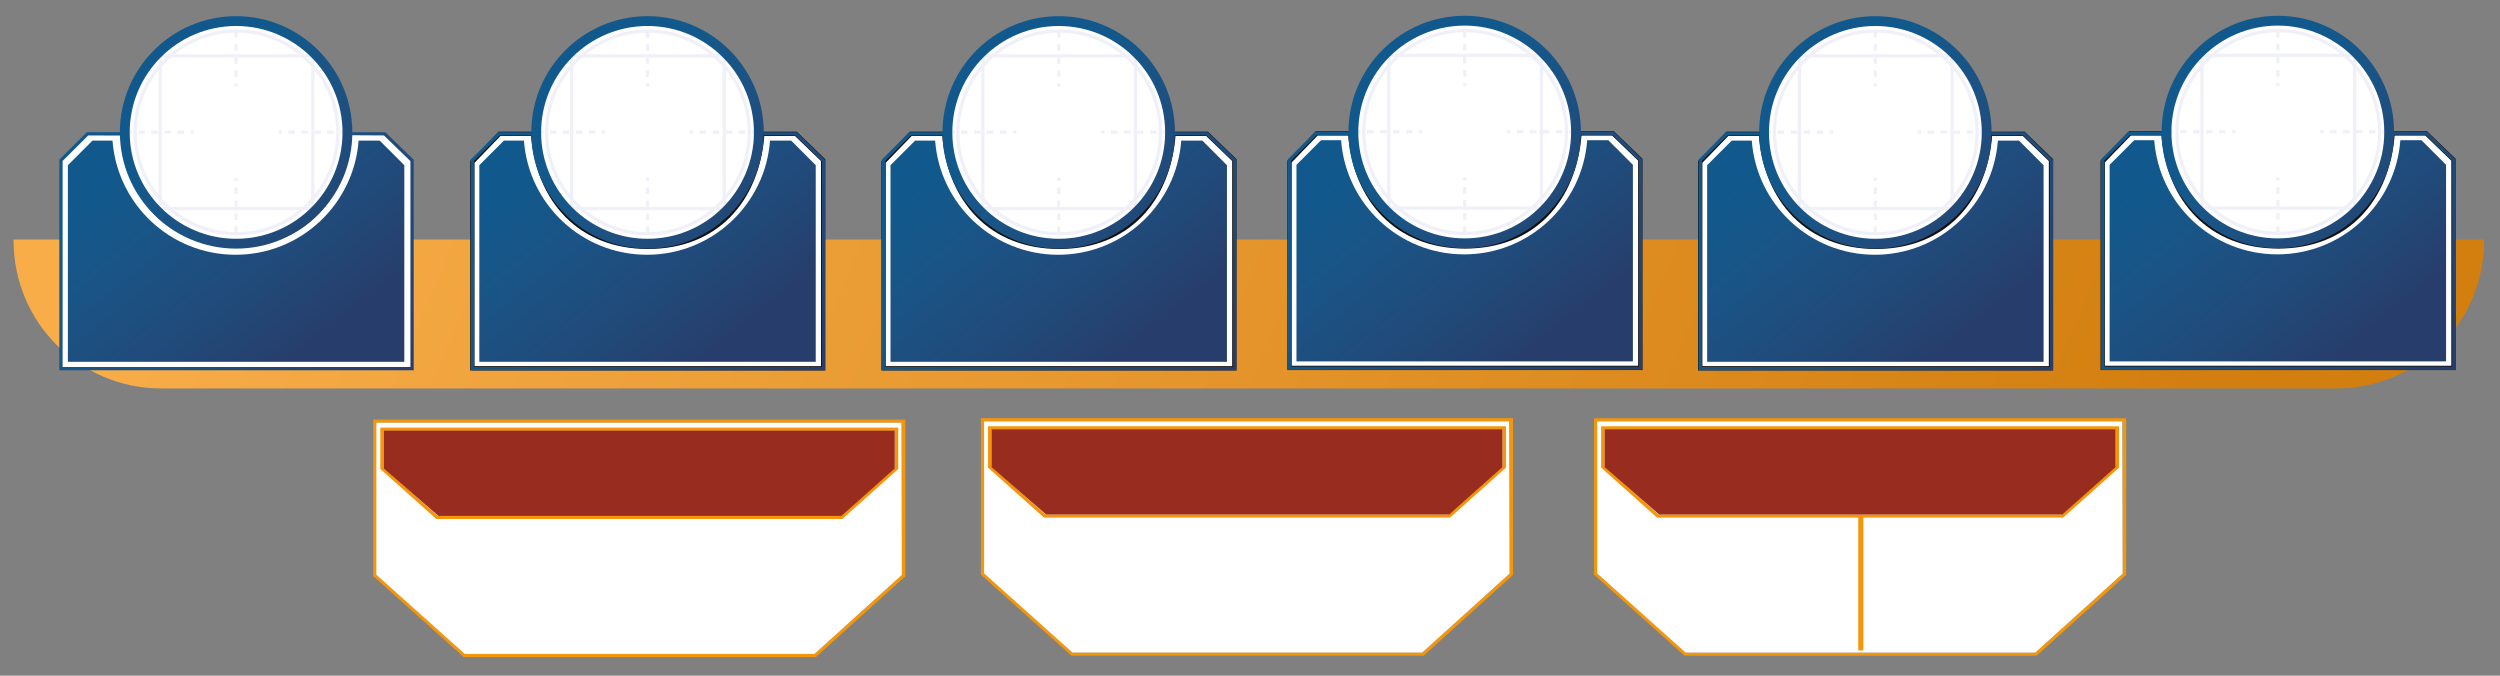 <?xml version="1.0" encoding="UTF-8" standalone="no"?>
<!-- Created with Inkscape (http://www.inkscape.org/) -->

<svg
   xmlns:dc="http://purl.org/dc/elements/1.1/"
   xmlns:cc="http://creativecommons.org/ns#"
   xmlns:rdf="http://www.w3.org/1999/02/22-rdf-syntax-ns#"
   xmlns:svg="http://www.w3.org/2000/svg"
   xmlns="http://www.w3.org/2000/svg"
   xmlns:sodipodi="http://sodipodi.sourceforge.net/DTD/sodipodi-0.dtd"
   xmlns:inkscape="http://www.inkscape.org/namespaces/inkscape"
   version="1.1"
   id="svg2"
   xml:space="preserve"
   width="768.703"
   height="207.752"
   viewBox="0 0 768.703 207.752"
   sodipodi:docname="MinionRivalBlock.svg"
   inkscape:version="0.92.4 (5da689c313, 2019-01-14)"><rect x="0" y="0" width="768.703" height="207.752" fill="#808080" stroke="none"/><defs
     id="defs6"><clipPath
       clipPathUnits="userSpaceOnUse"
       id="clipPath18"><path
         d="m 3.14,100.601 v -0.295 c 0,-18.807 15.247,-34.054 34.055,-34.054 v 0 h 501.743 c 18.808,0 34.055,15.247 34.055,34.054 v 0 0.295 z"
         id="path16"
         inkscape:connector-curvature="0" /></clipPath><linearGradient
       x1="0"
       y1="0"
       x2="1"
       y2="0"
       gradientUnits="userSpaceOnUse"
       gradientTransform="matrix(414.507,-177.891,177.891,414.507,66.547,184.295)"
       spreadMethod="pad"
       id="linearGradient28"><stop
         style="stop-opacity:1;stop-color:#f8ad49"
         offset="0"
         id="stop24" /><stop
         style="stop-opacity:1;stop-color:#d37f10"
         offset="1"
         id="stop26" /></linearGradient><clipPath
       clipPathUnits="userSpaceOnUse"
       id="clipPath38"><path
         d="M 0,155.814 H 576.527 V 0 H 0 Z"
         id="path36"
         inkscape:connector-curvature="0" /></clipPath><clipPath
       clipPathUnits="userSpaceOnUse"
       id="clipPath58"><path
         d="m 553.687,123.507 c -1.096,-14.724 -13.38,-26.33 -28.386,-26.33 v 0 c -15.004,0 -27.288,11.606 -28.382,26.33 v 0 h -4.624 l -5.67,-5.67 V 72.485 h 77.605 v 45.352 l -5.669,5.67 z"
         id="path56"
         inkscape:connector-curvature="0" /></clipPath><linearGradient
       x1="0"
       y1="0"
       x2="1"
       y2="0"
       gradientUnits="userSpaceOnUse"
       gradientTransform="matrix(37.061,-47.035,47.035,37.061,504.508,121.71)"
       spreadMethod="pad"
       id="linearGradient74"><stop
         style="stop-opacity:1;stop-color:#11598c"
         offset="0"
         id="stop64" /><stop
         style="stop-opacity:1;stop-color:#1a5486"
         offset="0.295"
         id="stop66" /><stop
         style="stop-opacity:1;stop-color:#214978"
         offset="0.696"
         id="stop68" /><stop
         style="stop-opacity:1;stop-color:#273e6c"
         offset="0.979"
         id="stop70" /><stop
         style="stop-opacity:1;stop-color:#273e6c"
         offset="1"
         id="stop72" /></linearGradient><clipPath
       clipPathUnits="userSpaceOnUse"
       id="clipPath84"><path
         d="M 0,155.814 H 576.527 V 0 H 0 Z"
         id="path82"
         inkscape:connector-curvature="0" /></clipPath><clipPath
       clipPathUnits="userSpaceOnUse"
       id="clipPath118"><path
         d="m 498.618,125.404 c 0,-14.782 12.027,-26.81 26.811,-26.81 v 0 c 14.782,0 26.81,12.028 26.81,26.81 v 0 c 0,14.783 -12.028,26.81 -26.81,26.81 v 0 c -14.784,0 -26.811,-12.027 -26.811,-26.81 m 2.267,0 c 0,13.534 11.012,24.543 24.544,24.543 v 0 c 13.532,0 24.544,-11.009 24.544,-24.543 v 0 c 0,-13.532 -11.012,-24.543 -24.544,-24.543 v 0 c -13.532,0 -24.544,11.011 -24.544,24.543"
         id="path116"
         inkscape:connector-curvature="0" /></clipPath><linearGradient
       x1="0"
       y1="0"
       x2="1"
       y2="0"
       gradientUnits="userSpaceOnUse"
       gradientTransform="matrix(37.054,-38.723,38.723,37.054,517.473,133.718)"
       spreadMethod="pad"
       id="linearGradient134"><stop
         style="stop-opacity:1;stop-color:#11598c"
         offset="0"
         id="stop124" /><stop
         style="stop-opacity:1;stop-color:#1a5486"
         offset="0.295"
         id="stop126" /><stop
         style="stop-opacity:1;stop-color:#214978"
         offset="0.696"
         id="stop128" /><stop
         style="stop-opacity:1;stop-color:#273e6c"
         offset="0.979"
         id="stop130" /><stop
         style="stop-opacity:1;stop-color:#273e6c"
         offset="1"
         id="stop132" /></linearGradient><clipPath
       clipPathUnits="userSpaceOnUse"
       id="clipPath144"><path
         d="m 552.164,125.456 c 0,-0.253 0.008,-0.461 0,-0.712 v 0 l 7.358,-0.044 6.117,-5.924 V 71.292 H 485.41 v 47.523 l 5.907,5.885 7.427,-0.027 c -0.007,0.251 -0.059,0.53 -0.059,0.783 v 0 h -7.68 l -6.35,-6.327 V 70.536 h 81.741 v 48.56 l -6.566,6.36 z"
         id="path142"
         inkscape:connector-curvature="0" /></clipPath><linearGradient
       x1="0"
       y1="0"
       x2="1"
       y2="0"
       gradientUnits="userSpaceOnUse"
       gradientTransform="matrix(64.283,-50.494,50.494,64.283,497.696,117.276)"
       spreadMethod="pad"
       id="linearGradient160"><stop
         style="stop-opacity:1;stop-color:#11598c"
         offset="0"
         id="stop150" /><stop
         style="stop-opacity:1;stop-color:#1a5486"
         offset="0.295"
         id="stop152" /><stop
         style="stop-opacity:1;stop-color:#214978"
         offset="0.696"
         id="stop154" /><stop
         style="stop-opacity:1;stop-color:#273e6c"
         offset="0.979"
         id="stop156" /><stop
         style="stop-opacity:1;stop-color:#273e6c"
         offset="1"
         id="stop158" /></linearGradient><clipPath
       clipPathUnits="userSpaceOnUse"
       id="clipPath170"><path
         d="M 0,155.814 H 576.527 V 0 H 0 Z"
         id="path168"
         inkscape:connector-curvature="0" /></clipPath><clipPath
       clipPathUnits="userSpaceOnUse"
       id="clipPath194"><path
         d="m 460.848,123.417 c -1.097,-14.723 -13.382,-26.33 -28.385,-26.33 v 0 c -15.004,0 -27.288,11.607 -28.383,26.33 v 0 h -4.624 l -5.67,-5.67 V 72.395 h 77.604 v 45.352 l -5.669,5.67 z"
         id="path192"
         inkscape:connector-curvature="0" /></clipPath><linearGradient
       x1="0"
       y1="0"
       x2="1"
       y2="0"
       gradientUnits="userSpaceOnUse"
       gradientTransform="matrix(37.061,-47.035,47.035,37.061,411.669,121.62)"
       spreadMethod="pad"
       id="linearGradient210"><stop
         style="stop-opacity:1;stop-color:#11598c"
         offset="0"
         id="stop200" /><stop
         style="stop-opacity:1;stop-color:#1a5486"
         offset="0.295"
         id="stop202" /><stop
         style="stop-opacity:1;stop-color:#214978"
         offset="0.696"
         id="stop204" /><stop
         style="stop-opacity:1;stop-color:#273e6c"
         offset="0.979"
         id="stop206" /><stop
         style="stop-opacity:1;stop-color:#273e6c"
         offset="1"
         id="stop208" /></linearGradient><clipPath
       clipPathUnits="userSpaceOnUse"
       id="clipPath220"><path
         d="M 0,155.814 H 576.527 V 0 H 0 Z"
         id="path218"
         inkscape:connector-curvature="0" /></clipPath><clipPath
       clipPathUnits="userSpaceOnUse"
       id="clipPath254"><path
         d="m 405.779,125.314 c 0,-14.783 12.025,-26.81 26.811,-26.81 v 0 c 14.782,0 26.81,12.027 26.81,26.81 v 0 c 0,14.784 -12.028,26.81 -26.81,26.81 v 0 c -14.786,0 -26.811,-12.026 -26.811,-26.81 m 2.267,0 c 0,13.534 11.01,24.543 24.544,24.543 v 0 c 13.532,0 24.543,-11.009 24.543,-24.543 v 0 c 0,-13.532 -11.011,-24.542 -24.543,-24.542 v 0 c -13.534,0 -24.544,11.01 -24.544,24.542"
         id="path252"
         inkscape:connector-curvature="0" /></clipPath><linearGradient
       x1="0"
       y1="0"
       x2="1"
       y2="0"
       gradientUnits="userSpaceOnUse"
       gradientTransform="matrix(37.054,-38.723,38.723,37.054,424.633,133.628)"
       spreadMethod="pad"
       id="linearGradient270"><stop
         style="stop-opacity:1;stop-color:#11598c"
         offset="0"
         id="stop260" /><stop
         style="stop-opacity:1;stop-color:#1a5486"
         offset="0.295"
         id="stop262" /><stop
         style="stop-opacity:1;stop-color:#214978"
         offset="0.696"
         id="stop264" /><stop
         style="stop-opacity:1;stop-color:#273e6c"
         offset="0.979"
         id="stop266" /><stop
         style="stop-opacity:1;stop-color:#273e6c"
         offset="1"
         id="stop268" /></linearGradient><clipPath
       clipPathUnits="userSpaceOnUse"
       id="clipPath280"><path
         d="m 459.325,125.366 c 0,-0.253 0.009,-0.461 0,-0.712 v 0 l 7.358,-0.043 6.118,-5.925 V 71.202 h -80.23 v 47.523 l 5.908,5.886 7.426,-0.028 c -0.007,0.252 -0.059,0.53 -0.059,0.783 v 0 h -7.68 l -6.352,-6.328 V 70.445 h 81.743 v 48.561 l -6.566,6.36 z"
         id="path278"
         inkscape:connector-curvature="0" /></clipPath><linearGradient
       x1="0"
       y1="0"
       x2="1"
       y2="0"
       gradientUnits="userSpaceOnUse"
       gradientTransform="matrix(64.283,-50.494,50.494,64.283,404.857,117.186)"
       spreadMethod="pad"
       id="linearGradient296"><stop
         style="stop-opacity:1;stop-color:#11598c"
         offset="0"
         id="stop286" /><stop
         style="stop-opacity:1;stop-color:#1a5486"
         offset="0.295"
         id="stop288" /><stop
         style="stop-opacity:1;stop-color:#214978"
         offset="0.696"
         id="stop290" /><stop
         style="stop-opacity:1;stop-color:#273e6c"
         offset="0.979"
         id="stop292" /><stop
         style="stop-opacity:1;stop-color:#273e6c"
         offset="1"
         id="stop294" /></linearGradient><clipPath
       clipPathUnits="userSpaceOnUse"
       id="clipPath306"><path
         d="M 0,155.814 H 576.527 V 0 H 0 Z"
         id="path304"
         inkscape:connector-curvature="0" /></clipPath><clipPath
       clipPathUnits="userSpaceOnUse"
       id="clipPath330"><path
         d="m 366.117,123.506 c -1.097,-14.723 -13.381,-26.33 -28.386,-26.33 v 0 c -15.003,0 -27.287,11.607 -28.382,26.33 v 0 h -4.624 l -5.67,-5.67 V 72.485 h 77.605 v 45.351 l -5.67,5.67 z"
         id="path328"
         inkscape:connector-curvature="0" /></clipPath><linearGradient
       x1="0"
       y1="0"
       x2="1"
       y2="0"
       gradientUnits="userSpaceOnUse"
       gradientTransform="matrix(37.061,-47.035,47.035,37.061,316.938,121.709)"
       spreadMethod="pad"
       id="linearGradient346"><stop
         style="stop-opacity:1;stop-color:#11598c"
         offset="0"
         id="stop336" /><stop
         style="stop-opacity:1;stop-color:#1a5486"
         offset="0.295"
         id="stop338" /><stop
         style="stop-opacity:1;stop-color:#214978"
         offset="0.696"
         id="stop340" /><stop
         style="stop-opacity:1;stop-color:#273e6c"
         offset="0.979"
         id="stop342" /><stop
         style="stop-opacity:1;stop-color:#273e6c"
         offset="1"
         id="stop344" /></linearGradient><clipPath
       clipPathUnits="userSpaceOnUse"
       id="clipPath356"><path
         d="M 0,155.814 H 576.527 V 0 H 0 Z"
         id="path354"
         inkscape:connector-curvature="0" /></clipPath><clipPath
       clipPathUnits="userSpaceOnUse"
       id="clipPath390"><path
         d="m 311.048,125.404 c 0,-14.783 12.026,-26.81 26.811,-26.81 v 0 c 14.783,0 26.81,12.027 26.81,26.81 v 0 c 0,14.783 -12.027,26.81 -26.81,26.81 v 0 c -14.785,0 -26.811,-12.027 -26.811,-26.81 m 2.267,0 c 0,13.533 11.011,24.543 24.544,24.543 v 0 c 13.532,0 24.543,-11.01 24.543,-24.543 v 0 c 0,-13.533 -11.011,-24.543 -24.543,-24.543 v 0 c -13.533,0 -24.544,11.01 -24.544,24.543"
         id="path388"
         inkscape:connector-curvature="0" /></clipPath><linearGradient
       x1="0"
       y1="0"
       x2="1"
       y2="0"
       gradientUnits="userSpaceOnUse"
       gradientTransform="matrix(37.054,-38.723,38.723,37.054,329.903,133.718)"
       spreadMethod="pad"
       id="linearGradient406"><stop
         style="stop-opacity:1;stop-color:#11598c"
         offset="0"
         id="stop396" /><stop
         style="stop-opacity:1;stop-color:#1a5486"
         offset="0.295"
         id="stop398" /><stop
         style="stop-opacity:1;stop-color:#214978"
         offset="0.696"
         id="stop400" /><stop
         style="stop-opacity:1;stop-color:#273e6c"
         offset="0.979"
         id="stop402" /><stop
         style="stop-opacity:1;stop-color:#273e6c"
         offset="1"
         id="stop404" /></linearGradient><clipPath
       clipPathUnits="userSpaceOnUse"
       id="clipPath416"><path
         d="m 364.594,125.456 c 0,-0.253 0.009,-0.462 0,-0.712 v 0 l 7.358,-0.044 6.117,-5.925 V 71.292 H 297.84 v 47.523 l 5.908,5.885 7.427,-0.028 c -0.008,0.252 -0.06,0.531 -0.06,0.784 v 0 h -7.681 l -6.35,-6.327 V 70.535 h 81.742 v 48.56 l -6.566,6.361 z"
         id="path414"
         inkscape:connector-curvature="0" /></clipPath><linearGradient
       x1="0"
       y1="0"
       x2="1"
       y2="0"
       gradientUnits="userSpaceOnUse"
       gradientTransform="matrix(64.283,-50.494,50.494,64.283,310.126,117.275)"
       spreadMethod="pad"
       id="linearGradient432"><stop
         style="stop-opacity:1;stop-color:#11598c"
         offset="0"
         id="stop422" /><stop
         style="stop-opacity:1;stop-color:#1a5486"
         offset="0.295"
         id="stop424" /><stop
         style="stop-opacity:1;stop-color:#214978"
         offset="0.696"
         id="stop426" /><stop
         style="stop-opacity:1;stop-color:#273e6c"
         offset="0.979"
         id="stop428" /><stop
         style="stop-opacity:1;stop-color:#273e6c"
         offset="1"
         id="stop430" /></linearGradient><clipPath
       clipPathUnits="userSpaceOnUse"
       id="clipPath442"><path
         d="M 0,155.814 H 576.527 V 0 H 0 Z"
         id="path440"
         inkscape:connector-curvature="0" /></clipPath><clipPath
       clipPathUnits="userSpaceOnUse"
       id="clipPath466"><path
         d="m 272.475,123.417 c -1.097,-14.723 -13.381,-26.33 -28.386,-26.33 v 0 c -15.003,0 -27.287,11.607 -28.383,26.33 v 0 h -4.624 l -5.669,-5.67 V 72.395 h 77.604 v 45.352 l -5.669,5.67 z"
         id="path464"
         inkscape:connector-curvature="0" /></clipPath><linearGradient
       x1="0"
       y1="0"
       x2="1"
       y2="0"
       gradientUnits="userSpaceOnUse"
       gradientTransform="matrix(37.061,-47.035,47.035,37.061,223.296,121.62)"
       spreadMethod="pad"
       id="linearGradient482"><stop
         style="stop-opacity:1;stop-color:#11598c"
         offset="0"
         id="stop472" /><stop
         style="stop-opacity:1;stop-color:#1a5486"
         offset="0.295"
         id="stop474" /><stop
         style="stop-opacity:1;stop-color:#214978"
         offset="0.696"
         id="stop476" /><stop
         style="stop-opacity:1;stop-color:#273e6c"
         offset="0.979"
         id="stop478" /><stop
         style="stop-opacity:1;stop-color:#273e6c"
         offset="1"
         id="stop480" /></linearGradient><clipPath
       clipPathUnits="userSpaceOnUse"
       id="clipPath492"><path
         d="M 0,155.814 H 576.527 V 0 H 0 Z"
         id="path490"
         inkscape:connector-curvature="0" /></clipPath><clipPath
       clipPathUnits="userSpaceOnUse"
       id="clipPath526"><path
         d="m 217.405,125.314 c 0,-14.783 12.027,-26.81 26.812,-26.81 v 0 c 14.782,0 26.81,12.027 26.81,26.81 v 0 c 0,14.784 -12.028,26.81 -26.81,26.81 v 0 c -14.785,0 -26.812,-12.026 -26.812,-26.81 m 2.267,0 c 0,13.534 11.011,24.543 24.545,24.543 v 0 c 13.531,0 24.543,-11.009 24.543,-24.543 v 0 c 0,-13.532 -11.012,-24.542 -24.543,-24.542 v 0 c -13.534,0 -24.545,11.01 -24.545,24.542"
         id="path524"
         inkscape:connector-curvature="0" /></clipPath><linearGradient
       x1="0"
       y1="0"
       x2="1"
       y2="0"
       gradientUnits="userSpaceOnUse"
       gradientTransform="matrix(37.054,-38.724,38.724,37.054,236.261,133.628)"
       spreadMethod="pad"
       id="linearGradient542"><stop
         style="stop-opacity:1;stop-color:#11598c"
         offset="0"
         id="stop532" /><stop
         style="stop-opacity:1;stop-color:#1a5486"
         offset="0.295"
         id="stop534" /><stop
         style="stop-opacity:1;stop-color:#214978"
         offset="0.696"
         id="stop536" /><stop
         style="stop-opacity:1;stop-color:#273e6c"
         offset="0.979"
         id="stop538" /><stop
         style="stop-opacity:1;stop-color:#273e6c"
         offset="1"
         id="stop540" /></linearGradient><clipPath
       clipPathUnits="userSpaceOnUse"
       id="clipPath552"><path
         d="m 270.951,125.366 c 0,-0.253 0.01,-0.461 0,-0.712 v 0 l 7.359,-0.043 6.117,-5.925 V 71.202 h -80.23 v 47.523 l 5.908,5.886 7.427,-0.028 c -0.007,0.252 -0.06,0.53 -0.06,0.783 v 0 h -7.679 l -6.353,-6.328 V 70.445 h 81.744 v 48.561 l -6.567,6.36 z"
         id="path550"
         inkscape:connector-curvature="0" /></clipPath><linearGradient
       x1="0"
       y1="0"
       x2="1"
       y2="0"
       gradientUnits="userSpaceOnUse"
       gradientTransform="matrix(64.283,-50.494,50.494,64.283,216.483,117.186)"
       spreadMethod="pad"
       id="linearGradient568"><stop
         style="stop-opacity:1;stop-color:#11598c"
         offset="0"
         id="stop558" /><stop
         style="stop-opacity:1;stop-color:#1a5486"
         offset="0.295"
         id="stop560" /><stop
         style="stop-opacity:1;stop-color:#214978"
         offset="0.696"
         id="stop562" /><stop
         style="stop-opacity:1;stop-color:#273e6c"
         offset="0.979"
         id="stop564" /><stop
         style="stop-opacity:1;stop-color:#273e6c"
         offset="1"
         id="stop566" /></linearGradient><clipPath
       clipPathUnits="userSpaceOnUse"
       id="clipPath578"><path
         d="M 0,155.814 H 576.527 V 0 H 0 Z"
         id="path576"
         inkscape:connector-curvature="0" /></clipPath><clipPath
       clipPathUnits="userSpaceOnUse"
       id="clipPath602"><path
         d="m 177.622,123.417 c -1.097,-14.723 -13.38,-26.33 -28.385,-26.33 v 0 c -15.003,0 -27.288,11.607 -28.383,26.33 v 0 h -4.624 l -5.669,-5.67 V 72.395 h 77.604 v 45.352 l -5.669,5.67 z"
         id="path600"
         inkscape:connector-curvature="0" /></clipPath><linearGradient
       x1="0"
       y1="0"
       x2="1"
       y2="0"
       gradientUnits="userSpaceOnUse"
       gradientTransform="matrix(37.061,-47.035,47.035,37.061,128.443,121.62)"
       spreadMethod="pad"
       id="linearGradient618"><stop
         style="stop-opacity:1;stop-color:#11598c"
         offset="0"
         id="stop608" /><stop
         style="stop-opacity:1;stop-color:#1a5486"
         offset="0.295"
         id="stop610" /><stop
         style="stop-opacity:1;stop-color:#214978"
         offset="0.696"
         id="stop612" /><stop
         style="stop-opacity:1;stop-color:#273e6c"
         offset="0.979"
         id="stop614" /><stop
         style="stop-opacity:1;stop-color:#273e6c"
         offset="1"
         id="stop616" /></linearGradient><clipPath
       clipPathUnits="userSpaceOnUse"
       id="clipPath628"><path
         d="M 0,155.814 H 576.527 V 0 H 0 Z"
         id="path626"
         inkscape:connector-curvature="0" /></clipPath><clipPath
       clipPathUnits="userSpaceOnUse"
       id="clipPath662"><path
         d="m 122.553,125.314 c 0,-14.783 12.027,-26.81 26.812,-26.81 v 0 c 14.782,0 26.809,12.027 26.809,26.81 v 0 c 0,14.784 -12.027,26.81 -26.809,26.81 v 0 c -14.785,0 -26.812,-12.026 -26.812,-26.81 m 2.267,0 c 0,13.534 11.012,24.543 24.545,24.543 v 0 c 13.532,0 24.542,-11.009 24.542,-24.543 v 0 c 0,-13.532 -11.01,-24.542 -24.542,-24.542 v 0 c -13.533,0 -24.545,11.01 -24.545,24.542"
         id="path660"
         inkscape:connector-curvature="0" /></clipPath><linearGradient
       x1="0"
       y1="0"
       x2="1"
       y2="0"
       gradientUnits="userSpaceOnUse"
       gradientTransform="matrix(37.054,-38.724,38.724,37.054,141.408,133.628)"
       spreadMethod="pad"
       id="linearGradient678"><stop
         style="stop-opacity:1;stop-color:#11598c"
         offset="0"
         id="stop668" /><stop
         style="stop-opacity:1;stop-color:#1a5486"
         offset="0.295"
         id="stop670" /><stop
         style="stop-opacity:1;stop-color:#214978"
         offset="0.696"
         id="stop672" /><stop
         style="stop-opacity:1;stop-color:#273e6c"
         offset="0.979"
         id="stop674" /><stop
         style="stop-opacity:1;stop-color:#273e6c"
         offset="1"
         id="stop676" /></linearGradient><clipPath
       clipPathUnits="userSpaceOnUse"
       id="clipPath688"><path
         d="m 176.099,125.366 c 0,-0.253 0.009,-0.461 0,-0.712 v 0 l 7.359,-0.043 6.117,-5.925 V 71.202 h -80.23 v 47.523 l 5.908,5.886 7.427,-0.028 c -0.006,0.252 -0.06,0.53 -0.06,0.783 v 0 h -7.68 l -6.351,-6.328 V 70.445 h 81.743 v 48.561 l -6.567,6.36 z"
         id="path686"
         inkscape:connector-curvature="0" /></clipPath><linearGradient
       x1="0"
       y1="0"
       x2="1"
       y2="0"
       gradientUnits="userSpaceOnUse"
       gradientTransform="matrix(64.283,-50.494,50.494,64.283,121.631,117.186)"
       spreadMethod="pad"
       id="linearGradient704"><stop
         style="stop-opacity:1;stop-color:#11598c"
         offset="0"
         id="stop694" /><stop
         style="stop-opacity:1;stop-color:#1a5486"
         offset="0.295"
         id="stop696" /><stop
         style="stop-opacity:1;stop-color:#214978"
         offset="0.696"
         id="stop698" /><stop
         style="stop-opacity:1;stop-color:#273e6c"
         offset="0.979"
         id="stop700" /><stop
         style="stop-opacity:1;stop-color:#273e6c"
         offset="1"
         id="stop702" /></linearGradient><clipPath
       clipPathUnits="userSpaceOnUse"
       id="clipPath714"><path
         d="M 0,155.814 H 576.527 V 0 H 0 Z"
         id="path712"
         inkscape:connector-curvature="0" /></clipPath><clipPath
       clipPathUnits="userSpaceOnUse"
       id="clipPath734"><path
         d="M 82.721,123.417 C 81.624,108.694 69.34,97.087 54.336,97.087 v 0 c -15.003,0 -27.288,11.607 -28.384,26.33 v 0 h -4.624 l -5.669,-5.67 V 72.395 h 77.604 v 45.352 l -5.669,5.67 z"
         id="path732"
         inkscape:connector-curvature="0" /></clipPath><linearGradient
       x1="0"
       y1="0"
       x2="1"
       y2="0"
       gradientUnits="userSpaceOnUse"
       gradientTransform="matrix(37.061,-47.035,47.035,37.061,33.542,121.62)"
       spreadMethod="pad"
       id="linearGradient750"><stop
         style="stop-opacity:1;stop-color:#11598c"
         offset="0"
         id="stop740" /><stop
         style="stop-opacity:1;stop-color:#1a5486"
         offset="0.295"
         id="stop742" /><stop
         style="stop-opacity:1;stop-color:#214978"
         offset="0.696"
         id="stop744" /><stop
         style="stop-opacity:1;stop-color:#273e6c"
         offset="0.979"
         id="stop746" /><stop
         style="stop-opacity:1;stop-color:#273e6c"
         offset="1"
         id="stop748" /></linearGradient><clipPath
       clipPathUnits="userSpaceOnUse"
       id="clipPath760"><path
         d="M 0,155.814 H 576.527 V 0 H 0 Z"
         id="path758"
         inkscape:connector-curvature="0" /></clipPath><clipPath
       clipPathUnits="userSpaceOnUse"
       id="clipPath794"><path
         d="m 27.652,125.314 c 0,-14.783 12.026,-26.81 26.812,-26.81 v 0 c 14.782,0 26.809,12.027 26.809,26.81 v 0 c 0,14.784 -12.027,26.81 -26.809,26.81 v 0 c -14.786,0 -26.812,-12.026 -26.812,-26.81 m 2.267,0 c 0,13.534 11.011,24.543 24.545,24.543 v 0 c 13.532,0 24.542,-11.009 24.542,-24.543 v 0 c 0,-13.532 -11.01,-24.542 -24.542,-24.542 v 0 c -13.534,0 -24.545,11.01 -24.545,24.542"
         id="path792"
         inkscape:connector-curvature="0" /></clipPath><linearGradient
       x1="0"
       y1="0"
       x2="1"
       y2="0"
       gradientUnits="userSpaceOnUse"
       gradientTransform="matrix(37.054,-38.724,38.724,37.054,46.507,133.628)"
       spreadMethod="pad"
       id="linearGradient810"><stop
         style="stop-opacity:1;stop-color:#11598c"
         offset="0"
         id="stop800" /><stop
         style="stop-opacity:1;stop-color:#1a5486"
         offset="0.295"
         id="stop802" /><stop
         style="stop-opacity:1;stop-color:#214978"
         offset="0.696"
         id="stop804" /><stop
         style="stop-opacity:1;stop-color:#273e6c"
         offset="0.979"
         id="stop806" /><stop
         style="stop-opacity:1;stop-color:#273e6c"
         offset="1"
         id="stop808" /></linearGradient><clipPath
       clipPathUnits="userSpaceOnUse"
       id="clipPath820"><path
         d="m 81.198,125.366 c 0,-0.253 0.009,-0.461 0,-0.712 v 0 l 7.358,-0.043 6.118,-5.925 V 71.202 H 14.443 v 47.523 l 5.909,5.886 7.427,-0.028 c -0.008,0.252 -0.06,0.53 -0.06,0.783 v 0 h -7.68 l -6.352,-6.328 V 70.445 h 81.744 v 48.561 l -6.568,6.36 z"
         id="path818"
         inkscape:connector-curvature="0" /></clipPath><linearGradient
       x1="0"
       y1="0"
       x2="1"
       y2="0"
       gradientUnits="userSpaceOnUse"
       gradientTransform="matrix(64.283,-50.494,50.494,64.283,26.73,117.186)"
       spreadMethod="pad"
       id="linearGradient836"><stop
         style="stop-opacity:1;stop-color:#11598c"
         offset="0"
         id="stop826" /><stop
         style="stop-opacity:1;stop-color:#1a5486"
         offset="0.295"
         id="stop828" /><stop
         style="stop-opacity:1;stop-color:#214978"
         offset="0.696"
         id="stop830" /><stop
         style="stop-opacity:1;stop-color:#273e6c"
         offset="0.979"
         id="stop832" /><stop
         style="stop-opacity:1;stop-color:#273e6c"
         offset="1"
         id="stop834" /></linearGradient><clipPath
       clipPathUnits="userSpaceOnUse"
       id="clipPath846"><path
         d="M 0,155.814 H 576.527 V 0 H 0 Z"
         id="path844"
         inkscape:connector-curvature="0" /></clipPath></defs><sodipodi:namedview
     pagecolor="#ffffff"
     bordercolor="#666666"
     borderopacity="1"
     objecttolerance="10"
     gridtolerance="10"
     guidetolerance="10"
     inkscape:pageopacity="0"
     inkscape:pageshadow="2"
     inkscape:window-width="781"
     inkscape:window-height="480"
     id="namedview4"
     showgrid="false"
     inkscape:zoom="0.47482596"
     inkscape:cx="384.35135"
     inkscape:cy="103.876"
     inkscape:window-x="70"
     inkscape:window-y="27"
     inkscape:window-maximized="0"
     inkscape:current-layer="g10" /><g
     id="g10"
     inkscape:groupmode="layer"
     inkscape:label="MinionRivalBlock"
     transform="matrix(1.333,0,0,-1.333,0,207.752)"><g
       id="g12"><g
         id="g14"
         clip-path="url(#clipPath18)"><g
           id="g20"><g
             id="g22"><path
               d="m 3.14,100.601 v -0.295 c 0,-18.807 15.247,-34.054 34.055,-34.054 v 0 h 501.743 c 18.808,0 34.055,15.247 34.055,34.054 v 0 0.295 z"
               style="fill:url(#linearGradient28);stroke:none"
               id="path30"
               inkscape:connector-curvature="0" /></g></g></g></g><g
       id="g32"><g
         id="g34"
         clip-path="url(#clipPath38)"><g
           id="g40"
           transform="translate(559.637,125.077)"><path
             d="m 0,0 h -7.729 c -1.143,-15.458 -10.719,-26.067 -26.363,-26.067 -15.643,0 -25.383,10.609 -26.524,26.067 h -7.731 l -6.261,-6.472 V -54.089 H 6.301 v 48.025 z"
             style="fill:#ffffff;fill-opacity:1;fill-rule:nonzero;stroke:none"
             id="path42"
             inkscape:connector-curvature="0" /></g><g
           id="g44"
           transform="translate(559.637,125.077)"><path
             d="m 0,0 h -7.729 c -1.143,-15.458 -10.719,-26.067 -26.363,-26.067 -15.643,0 -25.383,10.609 -26.524,26.067 h -7.731 l -6.261,-6.472 V -54.089 H 6.301 v 48.025 z"
             style="fill:none;stroke:#12110d;stroke-width:1;stroke-linecap:butt;stroke-linejoin:miter;stroke-miterlimit:10;stroke-dasharray:none;stroke-opacity:1"
             id="path46"
             inkscape:connector-curvature="0" /></g><g
           id="g48"
           transform="translate(525.222,150.608)"><path
             d="m 0,0 c 13.894,0 25.155,-11.262 25.155,-25.155 0,-13.891 -11.261,-25.154 -25.155,-25.154 -13.892,0 -25.153,11.263 -25.153,25.154 C -25.153,-11.262 -13.892,0 0,0"
             style="fill:#ffffff;fill-opacity:1;fill-rule:nonzero;stroke:none"
             id="path50"
             inkscape:connector-curvature="0" /></g></g></g><g
       id="g52"><g
         id="g54"
         clip-path="url(#clipPath58)"><g
           id="g60"><g
             id="g62"><path
               d="m 553.687,123.507 c -1.096,-14.724 -13.38,-26.33 -28.386,-26.33 v 0 c -15.004,0 -27.288,11.606 -28.382,26.33 v 0 h -4.624 l -5.67,-5.67 V 72.485 h 77.605 v 45.352 l -5.669,5.67 z"
               style="fill:url(#linearGradient74);stroke:none"
               id="path76"
               inkscape:connector-curvature="0" /></g></g></g></g><g
       id="g78"><g
         id="g80"
         clip-path="url(#clipPath84)"><path
           d="m 508.299,108.23 h 34.453 v 34.455 h -34.453 z m 35.21,-0.757 h -35.966 v 35.966 h 35.966 z"
           style="fill:#f0f0f8;fill-opacity:1;fill-rule:nonzero;stroke:none"
           id="path86"
           inkscape:connector-curvature="0" /><path
           d="m 525.052,150.987 h 0.754 v -0.756 h -0.754 z"
           style="fill:#f0f0f8;fill-opacity:1;fill-rule:nonzero;stroke:none"
           id="path88"
           inkscape:connector-curvature="0" /><path
           d="m 525.806,147.228 h -0.754 v 1.501 h 0.754 z m 0,-3.002 h -0.754 v 1.501 h 0.754 z m 0,-3.002 h -0.754 v 1.5 h 0.754 z m 0,-3.003 h -0.754 v 1.501 h 0.754 z"
           style="fill:#f0f0f8;fill-opacity:1;fill-rule:nonzero;stroke:none"
           id="path90"
           inkscape:connector-curvature="0" /><path
           d="m 525.052,136.719 h 0.754 v -0.756 h -0.754 z"
           style="fill:#f0f0f8;fill-opacity:1;fill-rule:nonzero;stroke:none"
           id="path92"
           inkscape:connector-curvature="0" /><path
           d="m 549.475,125.834 h 0.756 v -0.757 h -0.756 z"
           style="fill:#f0f0f8;fill-opacity:1;fill-rule:nonzero;stroke:none"
           id="path94"
           inkscape:connector-curvature="0" /><path
           d="m 538.967,125.077 h -1.501 v 0.757 h 1.501 z m 3.002,0 h -1.5 v 0.757 h 1.5 z m 3.002,0 h -1.499 v 0.757 h 1.499 z m 3.004,0 h -1.503 v 0.757 h 1.503 z"
           style="fill:#f0f0f8;fill-opacity:1;fill-rule:nonzero;stroke:none"
           id="path96"
           inkscape:connector-curvature="0" /><path
           d="m 535.207,125.834 h 0.757 v -0.757 h -0.757 z"
           style="fill:#f0f0f8;fill-opacity:1;fill-rule:nonzero;stroke:none"
           id="path98"
           inkscape:connector-curvature="0" /><path
           d="m 525.05,100.68 h 0.756 v -0.755 h -0.756 z"
           style="fill:#f0f0f8;fill-opacity:1;fill-rule:nonzero;stroke:none"
           id="path100"
           inkscape:connector-curvature="0" /><path
           d="m 525.806,111.19 h -0.756 v 1.501 h 0.756 z m 0,-3.004 h -0.756 v 1.502 h 0.756 z m 0,-3 h -0.756 v 1.499 h 0.756 z m 0,-3.004 h -0.756 v 1.501 h 0.756 z"
           style="fill:#f0f0f8;fill-opacity:1;fill-rule:nonzero;stroke:none"
           id="path102"
           inkscape:connector-curvature="0" /><path
           d="m 525.05,114.948 h 0.756 v -0.756 h -0.756 z"
           style="fill:#f0f0f8;fill-opacity:1;fill-rule:nonzero;stroke:none"
           id="path104"
           inkscape:connector-curvature="0" /><path
           d="m 500.626,125.834 h 0.754 v -0.757 h -0.754 z"
           style="fill:#f0f0f8;fill-opacity:1;fill-rule:nonzero;stroke:none"
           id="path106"
           inkscape:connector-curvature="0" /><path
           d="m 504.384,125.077 h -1.5 v 0.757 h 1.5 z m 3.004,0 h -1.502 v 0.757 h 1.502 z m 3.001,0 h -1.5 v 0.757 h 1.5 z m 3.002,0 h -1.501 v 0.757 h 1.501 z"
           style="fill:#f0f0f8;fill-opacity:1;fill-rule:nonzero;stroke:none"
           id="path108"
           inkscape:connector-curvature="0" /><path
           d="m 514.894,125.834 h 0.754 v -0.757 h -0.754 z"
           style="fill:#f0f0f8;fill-opacity:1;fill-rule:nonzero;stroke:none"
           id="path110"
           inkscape:connector-curvature="0" /></g></g><g
       id="g112"><g
         id="g114"
         clip-path="url(#clipPath118)"><g
           id="g120"><g
             id="g122"><path
               d="m 498.618,125.404 c 0,-14.782 12.027,-26.81 26.811,-26.81 v 0 c 14.782,0 26.81,12.028 26.81,26.81 v 0 c 0,14.783 -12.028,26.81 -26.81,26.81 v 0 c -14.784,0 -26.811,-12.027 -26.811,-26.81 m 2.267,0 c 0,13.534 11.012,24.543 24.544,24.543 v 0 c 13.532,0 24.544,-11.009 24.544,-24.543 v 0 c 0,-13.532 -11.012,-24.543 -24.544,-24.543 v 0 c -13.532,0 -24.544,11.011 -24.544,24.543"
               style="fill:url(#linearGradient134);stroke:none"
               id="path136"
               inkscape:connector-curvature="0" /></g></g></g></g><g
       id="g138"><g
         id="g140"
         clip-path="url(#clipPath144)"><g
           id="g146"><g
             id="g148"><path
               d="m 552.164,125.456 c 0,-0.253 0.008,-0.461 0,-0.712 v 0 l 7.358,-0.044 6.117,-5.924 V 71.292 H 485.41 v 47.523 l 5.907,5.885 7.427,-0.027 c -0.007,0.251 -0.059,0.53 -0.059,0.783 v 0 h -7.68 l -6.35,-6.327 V 70.536 h 81.741 v 48.56 l -6.566,6.36 z"
               style="fill:url(#linearGradient160);stroke:none"
               id="path162"
               inkscape:connector-curvature="0" /></g></g></g></g><g
       id="g164"><g
         id="g166"
         clip-path="url(#clipPath170)"><g
           id="g172"
           transform="translate(525.523,148.405)"><path
             d="m 0,0 c -12.681,0 -23,-10.317 -23,-23 0,-12.684 10.319,-23.002 23,-23.002 12.685,0 23.004,10.318 23.004,23.002 C 23.004,-10.317 12.685,0 0,0 m 0,-46.757 c -13.099,0 -23.755,10.658 -23.755,23.757 C -23.755,-9.9 -13.099,0.757 0,0.757 13.102,0.757 23.758,-9.9 23.758,-23 23.758,-36.099 13.102,-46.757 0,-46.757"
             style="fill:#f0f0f8;fill-opacity:1;fill-rule:nonzero;stroke:none"
             id="path174"
             inkscape:connector-curvature="0" /></g><g
           id="g176"
           transform="translate(466.798,124.987)"><path
             d="m 0,0 h -7.729 c -1.144,-15.458 -10.72,-26.068 -26.363,-26.068 -15.643,0 -25.384,10.61 -26.525,26.068 h -7.73 l -6.261,-6.472 V -54.088 H 6.301 v 48.024 z"
             style="fill:#ffffff;fill-opacity:1;fill-rule:nonzero;stroke:none"
             id="path178"
             inkscape:connector-curvature="0" /></g><g
           id="g180"
           transform="translate(466.798,124.987)"><path
             d="m 0,0 h -7.729 c -1.144,-15.458 -10.72,-26.068 -26.363,-26.068 -15.643,0 -25.384,10.61 -26.525,26.068 h -7.73 l -6.261,-6.472 V -54.088 H 6.301 v 48.024 z"
             style="fill:none;stroke:#12110d;stroke-width:1;stroke-linecap:butt;stroke-linejoin:miter;stroke-miterlimit:10;stroke-dasharray:none;stroke-opacity:1"
             id="path182"
             inkscape:connector-curvature="0" /></g><g
           id="g184"
           transform="translate(432.383,150.518)"><path
             d="m 0,0 c 13.894,0 25.154,-11.262 25.154,-25.155 0,-13.891 -11.26,-25.154 -25.154,-25.154 -13.893,0 -25.154,11.263 -25.154,25.154 C -25.154,-11.262 -13.893,0 0,0"
             style="fill:#ffffff;fill-opacity:1;fill-rule:nonzero;stroke:none"
             id="path186"
             inkscape:connector-curvature="0" /></g></g></g><g
       id="g188"><g
         id="g190"
         clip-path="url(#clipPath194)"><g
           id="g196"><g
             id="g198"><path
               d="m 460.848,123.417 c -1.097,-14.723 -13.382,-26.33 -28.385,-26.33 v 0 c -15.004,0 -27.288,11.607 -28.383,26.33 v 0 h -4.624 l -5.67,-5.67 V 72.395 h 77.604 v 45.352 l -5.669,5.67 z"
               style="fill:url(#linearGradient210);stroke:none"
               id="path212"
               inkscape:connector-curvature="0" /></g></g></g></g><g
       id="g214"><g
         id="g216"
         clip-path="url(#clipPath220)"><path
           d="m 415.459,108.139 h 34.454 v 34.455 h -34.454 z m 35.21,-0.756 h -35.966 v 35.966 h 35.966 z"
           style="fill:#f0f0f8;fill-opacity:1;fill-rule:nonzero;stroke:none"
           id="path222"
           inkscape:connector-curvature="0" /><path
           d="m 432.213,150.897 h 0.754 v -0.756 h -0.754 z"
           style="fill:#f0f0f8;fill-opacity:1;fill-rule:nonzero;stroke:none"
           id="path224"
           inkscape:connector-curvature="0" /><path
           d="m 432.967,147.138 h -0.754 v 1.501 h 0.754 z m 0,-3.002 h -0.754 v 1.501 h 0.754 z m 0,-3.002 h -0.754 v 1.5 h 0.754 z m 0,-3.003 h -0.754 v 1.501 h 0.754 z"
           style="fill:#f0f0f8;fill-opacity:1;fill-rule:nonzero;stroke:none"
           id="path226"
           inkscape:connector-curvature="0" /><path
           d="m 432.213,136.629 h 0.754 v -0.756 h -0.754 z"
           style="fill:#f0f0f8;fill-opacity:1;fill-rule:nonzero;stroke:none"
           id="path228"
           inkscape:connector-curvature="0" /><path
           d="m 456.637,125.744 h 0.756 v -0.757 h -0.756 z"
           style="fill:#f0f0f8;fill-opacity:1;fill-rule:nonzero;stroke:none"
           id="path230"
           inkscape:connector-curvature="0" /><path
           d="m 446.127,124.987 h -1.5 v 0.757 h 1.5 z m 3.003,0 h -1.5 v 0.757 h 1.5 z m 3.001,0 h -1.498 v 0.757 h 1.498 z m 3.005,0 h -1.502 v 0.757 h 1.502 z"
           style="fill:#f0f0f8;fill-opacity:1;fill-rule:nonzero;stroke:none"
           id="path232"
           inkscape:connector-curvature="0" /><path
           d="m 442.368,125.744 h 0.757 v -0.757 h -0.757 z"
           style="fill:#f0f0f8;fill-opacity:1;fill-rule:nonzero;stroke:none"
           id="path234"
           inkscape:connector-curvature="0" /><path
           d="m 432.211,100.59 h 0.756 v -0.755 h -0.756 z"
           style="fill:#f0f0f8;fill-opacity:1;fill-rule:nonzero;stroke:none"
           id="path236"
           inkscape:connector-curvature="0" /><path
           d="m 432.967,111.099 h -0.756 v 1.502 h 0.756 z m 0,-3.003 h -0.756 v 1.502 h 0.756 z m 0,-3.001 h -0.756 v 1.501 h 0.756 z m 0,-3.003 h -0.756 v 1.501 h 0.756 z"
           style="fill:#f0f0f8;fill-opacity:1;fill-rule:nonzero;stroke:none"
           id="path238"
           inkscape:connector-curvature="0" /><path
           d="m 432.211,114.858 h 0.756 v -0.756 h -0.756 z"
           style="fill:#f0f0f8;fill-opacity:1;fill-rule:nonzero;stroke:none"
           id="path240"
           inkscape:connector-curvature="0" /><path
           d="m 407.787,125.744 h 0.754 v -0.757 h -0.754 z"
           style="fill:#f0f0f8;fill-opacity:1;fill-rule:nonzero;stroke:none"
           id="path242"
           inkscape:connector-curvature="0" /><path
           d="m 411.545,124.987 h -1.501 v 0.757 h 1.501 z m 3.004,0 h -1.503 v 0.757 h 1.503 z m 3.001,0 h -1.501 v 0.757 h 1.501 z m 3.003,0 h -1.502 v 0.757 h 1.502 z"
           style="fill:#f0f0f8;fill-opacity:1;fill-rule:nonzero;stroke:none"
           id="path244"
           inkscape:connector-curvature="0" /><path
           d="m 422.055,125.744 h 0.755 v -0.757 h -0.755 z"
           style="fill:#f0f0f8;fill-opacity:1;fill-rule:nonzero;stroke:none"
           id="path246"
           inkscape:connector-curvature="0" /></g></g><g
       id="g248"><g
         id="g250"
         clip-path="url(#clipPath254)"><g
           id="g256"><g
             id="g258"><path
               d="m 405.779,125.314 c 0,-14.783 12.025,-26.81 26.811,-26.81 v 0 c 14.782,0 26.81,12.027 26.81,26.81 v 0 c 0,14.784 -12.028,26.81 -26.81,26.81 v 0 c -14.786,0 -26.811,-12.026 -26.811,-26.81 m 2.267,0 c 0,13.534 11.01,24.543 24.544,24.543 v 0 c 13.532,0 24.543,-11.009 24.543,-24.543 v 0 c 0,-13.532 -11.011,-24.542 -24.543,-24.542 v 0 c -13.534,0 -24.544,11.01 -24.544,24.542"
               style="fill:url(#linearGradient270);stroke:none"
               id="path272"
               inkscape:connector-curvature="0" /></g></g></g></g><g
       id="g274"><g
         id="g276"
         clip-path="url(#clipPath280)"><g
           id="g282"><g
             id="g284"><path
               d="m 459.325,125.366 c 0,-0.253 0.009,-0.461 0,-0.712 v 0 l 7.358,-0.043 6.118,-5.925 V 71.202 h -80.23 v 47.523 l 5.908,5.886 7.426,-0.028 c -0.007,0.252 -0.059,0.53 -0.059,0.783 v 0 h -7.68 l -6.352,-6.328 V 70.445 h 81.743 v 48.561 l -6.566,6.36 z"
               style="fill:url(#linearGradient296);stroke:none"
               id="path298"
               inkscape:connector-curvature="0" /></g></g></g></g><g
       id="g300"><g
         id="g302"
         clip-path="url(#clipPath306)"><g
           id="g308"
           transform="translate(432.685,148.315)"><path
             d="m 0,0 c -12.681,0 -23,-10.317 -23,-23 0,-12.684 10.319,-23.002 23,-23.002 12.685,0 23.004,10.318 23.004,23.002 C 23.004,-10.317 12.685,0 0,0 m 0,-46.758 c -13.099,0 -23.755,10.659 -23.755,23.758 C -23.755,-9.9 -13.099,0.757 0,0.757 13.102,0.757 23.758,-9.9 23.758,-23 23.758,-36.099 13.102,-46.758 0,-46.758"
             style="fill:#f0f0f8;fill-opacity:1;fill-rule:nonzero;stroke:none"
             id="path310"
             inkscape:connector-curvature="0" /></g><g
           id="g312"
           transform="translate(372.067,125.077)"><path
             d="m 0,0 h -7.729 c -1.144,-15.458 -10.721,-26.067 -26.364,-26.067 -15.642,0 -25.382,10.609 -26.525,26.067 h -7.729 l -6.262,-6.472 V -54.089 H 6.3 v 48.025 z"
             style="fill:#ffffff;fill-opacity:1;fill-rule:nonzero;stroke:none"
             id="path314"
             inkscape:connector-curvature="0" /></g><g
           id="g316"
           transform="translate(372.067,125.077)"><path
             d="m 0,0 h -7.729 c -1.144,-15.458 -10.721,-26.067 -26.364,-26.067 -15.642,0 -25.382,10.609 -26.525,26.067 h -7.729 l -6.262,-6.472 V -54.089 H 6.3 v 48.025 z"
             style="fill:none;stroke:#12110d;stroke-width:1;stroke-linecap:butt;stroke-linejoin:miter;stroke-miterlimit:10;stroke-dasharray:none;stroke-opacity:1"
             id="path318"
             inkscape:connector-curvature="0" /></g><g
           id="g320"
           transform="translate(337.652,150.607)"><path
             d="m 0,0 c 13.893,0 25.155,-11.262 25.155,-25.155 0,-13.891 -11.262,-25.154 -25.155,-25.154 -13.894,0 -25.154,11.263 -25.154,25.154 C -25.154,-11.262 -13.894,0 0,0"
             style="fill:#ffffff;fill-opacity:1;fill-rule:nonzero;stroke:none"
             id="path322"
             inkscape:connector-curvature="0" /></g></g></g><g
       id="g324"><g
         id="g326"
         clip-path="url(#clipPath330)"><g
           id="g332"><g
             id="g334"><path
               d="m 366.117,123.506 c -1.097,-14.723 -13.381,-26.33 -28.386,-26.33 v 0 c -15.003,0 -27.287,11.607 -28.382,26.33 v 0 h -4.624 l -5.67,-5.67 V 72.485 h 77.605 v 45.351 l -5.67,5.67 z"
               style="fill:url(#linearGradient346);stroke:none"
               id="path348"
               inkscape:connector-curvature="0" /></g></g></g></g><g
       id="g350"><g
         id="g352"
         clip-path="url(#clipPath356)"><path
           d="m 320.728,108.229 h 34.454 v 34.455 h -34.454 z m 35.209,-0.757 h -35.965 v 35.967 h 35.965 z"
           style="fill:#f0f0f8;fill-opacity:1;fill-rule:nonzero;stroke:none"
           id="path358"
           inkscape:connector-curvature="0" /><path
           d="m 337.481,150.986 h 0.755 v -0.756 h -0.755 z"
           style="fill:#f0f0f8;fill-opacity:1;fill-rule:nonzero;stroke:none"
           id="path360"
           inkscape:connector-curvature="0" /><path
           d="m 338.236,147.228 h -0.755 v 1.501 h 0.755 z m 0,-3.002 h -0.755 v 1.501 h 0.755 z m 0,-3.003 h -0.755 v 1.5 h 0.755 z m 0,-3.003 h -0.755 v 1.501 h 0.755 z"
           style="fill:#f0f0f8;fill-opacity:1;fill-rule:nonzero;stroke:none"
           id="path362"
           inkscape:connector-curvature="0" /><path
           d="m 337.481,136.719 h 0.755 v -0.756 h -0.755 z"
           style="fill:#f0f0f8;fill-opacity:1;fill-rule:nonzero;stroke:none"
           id="path364"
           inkscape:connector-curvature="0" /><path
           d="m 361.905,125.834 h 0.757 v -0.757 h -0.757 z"
           style="fill:#f0f0f8;fill-opacity:1;fill-rule:nonzero;stroke:none"
           id="path366"
           inkscape:connector-curvature="0" /><path
           d="m 351.396,125.077 h -1.5 v 0.757 h 1.5 z m 3.002,0 h -1.499 v 0.757 h 1.499 z m 3.002,0 h -1.499 v 0.757 h 1.499 z m 3.004,0 h -1.501 v 0.757 h 1.501 z"
           style="fill:#f0f0f8;fill-opacity:1;fill-rule:nonzero;stroke:none"
           id="path368"
           inkscape:connector-curvature="0" /><path
           d="m 347.638,125.834 h 0.756 v -0.757 h -0.756 z"
           style="fill:#f0f0f8;fill-opacity:1;fill-rule:nonzero;stroke:none"
           id="path370"
           inkscape:connector-curvature="0" /><path
           d="m 337.48,100.679 h 0.755 v -0.754 h -0.755 z"
           style="fill:#f0f0f8;fill-opacity:1;fill-rule:nonzero;stroke:none"
           id="path372"
           inkscape:connector-curvature="0" /><path
           d="m 338.235,111.189 h -0.755 v 1.502 h 0.755 z m 0,-3.004 h -0.755 v 1.502 h 0.755 z m 0,-3 h -0.755 v 1.5 h 0.755 z m 0,-3.004 h -0.755 v 1.501 h 0.755 z"
           style="fill:#f0f0f8;fill-opacity:1;fill-rule:nonzero;stroke:none"
           id="path374"
           inkscape:connector-curvature="0" /><path
           d="m 337.48,114.948 h 0.755 v -0.756 h -0.755 z"
           style="fill:#f0f0f8;fill-opacity:1;fill-rule:nonzero;stroke:none"
           id="path376"
           inkscape:connector-curvature="0" /><path
           d="m 313.056,125.834 h 0.755 v -0.757 h -0.755 z"
           style="fill:#f0f0f8;fill-opacity:1;fill-rule:nonzero;stroke:none"
           id="path378"
           inkscape:connector-curvature="0" /><path
           d="m 316.813,125.077 h -1.5 v 0.757 h 1.5 z m 3.004,0 h -1.501 v 0.757 h 1.501 z m 3.002,0 h -1.501 v 0.757 h 1.501 z m 3.003,0 h -1.502 v 0.757 h 1.502 z"
           style="fill:#f0f0f8;fill-opacity:1;fill-rule:nonzero;stroke:none"
           id="path380"
           inkscape:connector-curvature="0" /><path
           d="m 327.324,125.834 h 0.755 v -0.757 h -0.755 z"
           style="fill:#f0f0f8;fill-opacity:1;fill-rule:nonzero;stroke:none"
           id="path382"
           inkscape:connector-curvature="0" /></g></g><g
       id="g384"><g
         id="g386"
         clip-path="url(#clipPath390)"><g
           id="g392"><g
             id="g394"><path
               d="m 311.048,125.404 c 0,-14.783 12.026,-26.81 26.811,-26.81 v 0 c 14.783,0 26.81,12.027 26.81,26.81 v 0 c 0,14.783 -12.027,26.81 -26.81,26.81 v 0 c -14.785,0 -26.811,-12.027 -26.811,-26.81 m 2.267,0 c 0,13.533 11.011,24.543 24.544,24.543 v 0 c 13.532,0 24.543,-11.01 24.543,-24.543 v 0 c 0,-13.533 -11.011,-24.543 -24.543,-24.543 v 0 c -13.533,0 -24.544,11.01 -24.544,24.543"
               style="fill:url(#linearGradient406);stroke:none"
               id="path408"
               inkscape:connector-curvature="0" /></g></g></g></g><g
       id="g410"><g
         id="g412"
         clip-path="url(#clipPath416)"><g
           id="g418"><g
             id="g420"><path
               d="m 364.594,125.456 c 0,-0.253 0.009,-0.462 0,-0.712 v 0 l 7.358,-0.044 6.117,-5.925 V 71.292 H 297.84 v 47.523 l 5.908,5.885 7.427,-0.028 c -0.008,0.252 -0.06,0.531 -0.06,0.784 v 0 h -7.681 l -6.35,-6.327 V 70.535 h 81.742 v 48.56 l -6.566,6.361 z"
               style="fill:url(#linearGradient432);stroke:none"
               id="path434"
               inkscape:connector-curvature="0" /></g></g></g></g><g
       id="g436"><g
         id="g438"
         clip-path="url(#clipPath442)"><g
           id="g444"
           transform="translate(337.954,148.405)"><path
             d="m 0,0 c -12.682,0 -23.001,-10.318 -23.001,-23.001 0,-12.684 10.319,-23.002 23.001,-23.002 12.684,0 23.003,10.318 23.003,23.002 C 23.003,-10.318 12.684,0 0,0 m 0,-46.758 c -13.099,0 -23.756,10.659 -23.756,23.758 C -23.756,-9.901 -13.099,0.757 0,0.757 13.101,0.757 23.757,-9.9 23.757,-23 23.757,-36.099 13.101,-46.758 0,-46.758"
             style="fill:#f0f0f8;fill-opacity:1;fill-rule:nonzero;stroke:none"
             id="path446"
             inkscape:connector-curvature="0" /></g><g
           id="g448"
           transform="translate(278.425,124.987)"><path
             d="m 0,0 h -7.729 c -1.145,-15.458 -10.721,-26.068 -26.364,-26.068 -15.642,0 -25.382,10.61 -26.524,26.068 h -7.73 l -6.262,-6.472 V -54.088 H 6.3 v 48.024 z"
             style="fill:#ffffff;fill-opacity:1;fill-rule:nonzero;stroke:none"
             id="path450"
             inkscape:connector-curvature="0" /></g><g
           id="g452"
           transform="translate(278.425,124.987)"><path
             d="m 0,0 h -7.729 c -1.145,-15.458 -10.721,-26.068 -26.364,-26.068 -15.642,0 -25.382,10.61 -26.524,26.068 h -7.73 l -6.262,-6.472 V -54.088 H 6.3 v 48.024 z"
             style="fill:none;stroke:#12110d;stroke-width:1;stroke-linecap:butt;stroke-linejoin:miter;stroke-miterlimit:10;stroke-dasharray:none;stroke-opacity:1"
             id="path454"
             inkscape:connector-curvature="0" /></g><g
           id="g456"
           transform="translate(244.01,150.518)"><path
             d="m 0,0 c 13.893,0 25.155,-11.262 25.155,-25.155 0,-13.891 -11.262,-25.154 -25.155,-25.154 -13.893,0 -25.154,11.263 -25.154,25.154 C -25.154,-11.262 -13.893,0 0,0"
             style="fill:#ffffff;fill-opacity:1;fill-rule:nonzero;stroke:none"
             id="path458"
             inkscape:connector-curvature="0" /></g></g></g><g
       id="g460"><g
         id="g462"
         clip-path="url(#clipPath466)"><g
           id="g468"><g
             id="g470"><path
               d="m 272.475,123.417 c -1.097,-14.723 -13.381,-26.33 -28.386,-26.33 v 0 c -15.003,0 -27.287,11.607 -28.383,26.33 v 0 h -4.624 l -5.669,-5.67 V 72.395 h 77.604 v 45.352 l -5.669,5.67 z"
               style="fill:url(#linearGradient482);stroke:none"
               id="path484"
               inkscape:connector-curvature="0" /></g></g></g></g><g
       id="g486"><g
         id="g488"
         clip-path="url(#clipPath492)"><path
           d="m 227.085,108.139 h 34.455 v 34.455 h -34.455 z m 35.21,-0.756 H 226.33 v 35.966 h 35.965 z"
           style="fill:#f0f0f8;fill-opacity:1;fill-rule:nonzero;stroke:none"
           id="path494"
           inkscape:connector-curvature="0" /><path
           d="m 243.839,150.897 h 0.755 v -0.756 h -0.755 z"
           style="fill:#f0f0f8;fill-opacity:1;fill-rule:nonzero;stroke:none"
           id="path496"
           inkscape:connector-curvature="0" /><path
           d="m 244.594,147.138 h -0.755 v 1.501 h 0.755 z m 0,-3.002 h -0.755 v 1.501 h 0.755 z m 0,-3.002 h -0.755 v 1.5 h 0.755 z m 0,-3.003 h -0.755 v 1.501 h 0.755 z"
           style="fill:#f0f0f8;fill-opacity:1;fill-rule:nonzero;stroke:none"
           id="path498"
           inkscape:connector-curvature="0" /><path
           d="m 243.839,136.629 h 0.755 v -0.756 h -0.755 z"
           style="fill:#f0f0f8;fill-opacity:1;fill-rule:nonzero;stroke:none"
           id="path500"
           inkscape:connector-curvature="0" /><path
           d="m 268.263,125.744 h 0.757 v -0.757 h -0.757 z"
           style="fill:#f0f0f8;fill-opacity:1;fill-rule:nonzero;stroke:none"
           id="path502"
           inkscape:connector-curvature="0" /><path
           d="m 257.754,124.987 h -1.5 v 0.757 h 1.5 z m 3.002,0 h -1.5 v 0.757 h 1.5 z m 3.002,0 h -1.5 v 0.757 h 1.5 z m 3.004,0 h -1.501 v 0.757 h 1.501 z"
           style="fill:#f0f0f8;fill-opacity:1;fill-rule:nonzero;stroke:none"
           id="path504"
           inkscape:connector-curvature="0" /><path
           d="m 253.995,125.744 h 0.756 v -0.757 h -0.756 z"
           style="fill:#f0f0f8;fill-opacity:1;fill-rule:nonzero;stroke:none"
           id="path506"
           inkscape:connector-curvature="0" /><path
           d="m 243.838,100.59 h 0.755 v -0.755 h -0.755 z"
           style="fill:#f0f0f8;fill-opacity:1;fill-rule:nonzero;stroke:none"
           id="path508"
           inkscape:connector-curvature="0" /><path
           d="m 244.593,111.099 h -0.755 v 1.502 h 0.755 z m 0,-3.003 h -0.755 v 1.502 h 0.755 z m 0,-3.001 h -0.755 v 1.501 h 0.755 z m 0,-3.003 h -0.755 v 1.501 h 0.755 z"
           style="fill:#f0f0f8;fill-opacity:1;fill-rule:nonzero;stroke:none"
           id="path510"
           inkscape:connector-curvature="0" /><path
           d="m 243.838,114.858 h 0.755 v -0.756 h -0.755 z"
           style="fill:#f0f0f8;fill-opacity:1;fill-rule:nonzero;stroke:none"
           id="path512"
           inkscape:connector-curvature="0" /><path
           d="m 219.413,125.744 h 0.755 v -0.757 h -0.755 z"
           style="fill:#f0f0f8;fill-opacity:1;fill-rule:nonzero;stroke:none"
           id="path514"
           inkscape:connector-curvature="0" /><path
           d="m 223.171,124.987 h -1.5 v 0.757 h 1.5 z m 3.004,0 h -1.501 v 0.757 h 1.501 z m 3.002,0 h -1.501 v 0.757 h 1.501 z m 3.003,0 h -1.502 v 0.757 h 1.502 z"
           style="fill:#f0f0f8;fill-opacity:1;fill-rule:nonzero;stroke:none"
           id="path516"
           inkscape:connector-curvature="0" /><path
           d="m 233.681,125.744 h 0.755 v -0.757 h -0.755 z"
           style="fill:#f0f0f8;fill-opacity:1;fill-rule:nonzero;stroke:none"
           id="path518"
           inkscape:connector-curvature="0" /></g></g><g
       id="g520"><g
         id="g522"
         clip-path="url(#clipPath526)"><g
           id="g528"><g
             id="g530"><path
               d="m 217.405,125.314 c 0,-14.783 12.027,-26.81 26.812,-26.81 v 0 c 14.782,0 26.81,12.027 26.81,26.81 v 0 c 0,14.784 -12.028,26.81 -26.81,26.81 v 0 c -14.785,0 -26.812,-12.026 -26.812,-26.81 m 2.267,0 c 0,13.534 11.011,24.543 24.545,24.543 v 0 c 13.531,0 24.543,-11.009 24.543,-24.543 v 0 c 0,-13.532 -11.012,-24.542 -24.543,-24.542 v 0 c -13.534,0 -24.545,11.01 -24.545,24.542"
               style="fill:url(#linearGradient542);stroke:none"
               id="path544"
               inkscape:connector-curvature="0" /></g></g></g></g><g
       id="g546"><g
         id="g548"
         clip-path="url(#clipPath552)"><g
           id="g554"><g
             id="g556"><path
               d="m 270.951,125.366 c 0,-0.253 0.01,-0.461 0,-0.712 v 0 l 7.359,-0.043 6.117,-5.925 V 71.202 h -80.23 v 47.523 l 5.908,5.886 7.427,-0.028 c -0.007,0.252 -0.06,0.53 -0.06,0.783 v 0 h -7.679 l -6.353,-6.328 V 70.445 h 81.744 v 48.561 l -6.567,6.36 z"
               style="fill:url(#linearGradient568);stroke:none"
               id="path570"
               inkscape:connector-curvature="0" /></g></g></g></g><g
       id="g572"><g
         id="g574"
         clip-path="url(#clipPath578)"><g
           id="g580"
           transform="translate(244.311,148.315)"><path
             d="m 0,0 c -12.682,0 -23,-10.317 -23,-23 0,-12.684 10.318,-23.002 23,-23.002 12.684,0 23.002,10.318 23.002,23.002 C 23.002,-10.317 12.684,0 0,0 m 0,-46.758 c -13.099,0 -23.756,10.659 -23.756,23.758 C -23.756,-9.9 -13.099,0.757 0,0.757 13.101,0.757 23.757,-9.9 23.757,-23 23.757,-36.099 13.101,-46.758 0,-46.758"
             style="fill:#f0f0f8;fill-opacity:1;fill-rule:nonzero;stroke:none"
             id="path582"
             inkscape:connector-curvature="0" /></g><g
           id="g584"
           transform="translate(183.573,124.987)"><path
             d="m 0,0 h -7.729 c -1.144,-15.458 -10.721,-26.068 -26.364,-26.068 -15.643,0 -25.382,10.61 -26.524,26.068 h -7.73 l -6.262,-6.472 V -54.088 H 6.3 v 48.024 z"
             style="fill:#ffffff;fill-opacity:1;fill-rule:nonzero;stroke:none"
             id="path586"
             inkscape:connector-curvature="0" /></g><g
           id="g588"
           transform="translate(183.573,124.987)"><path
             d="m 0,0 h -7.729 c -1.144,-15.458 -10.721,-26.068 -26.364,-26.068 -15.643,0 -25.382,10.61 -26.524,26.068 h -7.73 l -6.262,-6.472 V -54.088 H 6.3 v 48.024 z"
             style="fill:none;stroke:#12110d;stroke-width:1;stroke-linecap:butt;stroke-linejoin:miter;stroke-miterlimit:10;stroke-dasharray:none;stroke-opacity:1"
             id="path590"
             inkscape:connector-curvature="0" /></g><g
           id="g592"
           transform="translate(149.158,150.518)"><path
             d="m 0,0 c 13.892,0 25.154,-11.262 25.154,-25.155 0,-13.891 -11.262,-25.154 -25.154,-25.154 -13.893,0 -25.154,11.263 -25.154,25.154 C -25.154,-11.262 -13.893,0 0,0"
             style="fill:#ffffff;fill-opacity:1;fill-rule:nonzero;stroke:none"
             id="path594"
             inkscape:connector-curvature="0" /></g></g></g><g
       id="g596"><g
         id="g598"
         clip-path="url(#clipPath602)"><g
           id="g604"><g
             id="g606"><path
               d="m 177.622,123.417 c -1.097,-14.723 -13.38,-26.33 -28.385,-26.33 v 0 c -15.003,0 -27.288,11.607 -28.383,26.33 v 0 h -4.624 l -5.669,-5.67 V 72.395 h 77.604 v 45.352 l -5.669,5.67 z"
               style="fill:url(#linearGradient618);stroke:none"
               id="path620"
               inkscape:connector-curvature="0" /></g></g></g></g><g
       id="g622"><g
         id="g624"
         clip-path="url(#clipPath628)"><path
           d="m 132.233,108.139 h 34.454 v 34.455 h -34.454 z m 35.21,-0.756 h -35.965 v 35.966 h 35.965 z"
           style="fill:#f0f0f8;fill-opacity:1;fill-rule:nonzero;stroke:none"
           id="path630"
           inkscape:connector-curvature="0" /><path
           d="m 148.987,150.897 h 0.755 v -0.756 h -0.755 z"
           style="fill:#f0f0f8;fill-opacity:1;fill-rule:nonzero;stroke:none"
           id="path632"
           inkscape:connector-curvature="0" /><path
           d="m 149.742,147.138 h -0.755 v 1.501 h 0.755 z m 0,-3.002 h -0.755 v 1.501 h 0.755 z m 0,-3.002 h -0.755 v 1.5 h 0.755 z m 0,-3.003 h -0.755 v 1.501 h 0.755 z"
           style="fill:#f0f0f8;fill-opacity:1;fill-rule:nonzero;stroke:none"
           id="path634"
           inkscape:connector-curvature="0" /><path
           d="m 148.987,136.629 h 0.755 v -0.756 h -0.755 z"
           style="fill:#f0f0f8;fill-opacity:1;fill-rule:nonzero;stroke:none"
           id="path636"
           inkscape:connector-curvature="0" /><path
           d="m 173.411,125.744 h 0.757 v -0.757 h -0.757 z"
           style="fill:#f0f0f8;fill-opacity:1;fill-rule:nonzero;stroke:none"
           id="path638"
           inkscape:connector-curvature="0" /><path
           d="m 162.902,124.987 h -1.501 v 0.757 h 1.501 z m 3.002,0 h -1.5 v 0.757 h 1.5 z m 3.002,0 h -1.5 v 0.757 h 1.5 z m 3.004,0 h -1.501 v 0.757 h 1.501 z"
           style="fill:#f0f0f8;fill-opacity:1;fill-rule:nonzero;stroke:none"
           id="path640"
           inkscape:connector-curvature="0" /><path
           d="m 159.142,125.744 h 0.757 v -0.757 h -0.757 z"
           style="fill:#f0f0f8;fill-opacity:1;fill-rule:nonzero;stroke:none"
           id="path642"
           inkscape:connector-curvature="0" /><path
           d="m 148.985,100.59 h 0.755 v -0.755 h -0.755 z"
           style="fill:#f0f0f8;fill-opacity:1;fill-rule:nonzero;stroke:none"
           id="path644"
           inkscape:connector-curvature="0" /><path
           d="m 149.741,111.099 h -0.755 v 1.502 h 0.755 z m 0,-3.003 h -0.755 v 1.502 h 0.755 z m 0,-3.001 h -0.755 v 1.501 h 0.755 z m 0,-3.003 h -0.755 v 1.501 h 0.755 z"
           style="fill:#f0f0f8;fill-opacity:1;fill-rule:nonzero;stroke:none"
           id="path646"
           inkscape:connector-curvature="0" /><path
           d="m 148.985,114.858 h 0.755 v -0.756 h -0.755 z"
           style="fill:#f0f0f8;fill-opacity:1;fill-rule:nonzero;stroke:none"
           id="path648"
           inkscape:connector-curvature="0" /><path
           d="m 124.561,125.744 h 0.755 v -0.757 h -0.755 z"
           style="fill:#f0f0f8;fill-opacity:1;fill-rule:nonzero;stroke:none"
           id="path650"
           inkscape:connector-curvature="0" /><path
           d="m 128.319,124.987 h -1.5 v 0.757 h 1.5 z m 3.004,0 h -1.502 v 0.757 h 1.502 z m 3.001,0 h -1.501 v 0.757 h 1.501 z m 3.003,0 h -1.501 v 0.757 h 1.501 z"
           style="fill:#f0f0f8;fill-opacity:1;fill-rule:nonzero;stroke:none"
           id="path652"
           inkscape:connector-curvature="0" /><path
           d="m 138.829,125.744 h 0.755 v -0.757 h -0.755 z"
           style="fill:#f0f0f8;fill-opacity:1;fill-rule:nonzero;stroke:none"
           id="path654"
           inkscape:connector-curvature="0" /></g></g><g
       id="g656"><g
         id="g658"
         clip-path="url(#clipPath662)"><g
           id="g664"><g
             id="g666"><path
               d="m 122.553,125.314 c 0,-14.783 12.027,-26.81 26.812,-26.81 v 0 c 14.782,0 26.809,12.027 26.809,26.81 v 0 c 0,14.784 -12.027,26.81 -26.809,26.81 v 0 c -14.785,0 -26.812,-12.026 -26.812,-26.81 m 2.267,0 c 0,13.534 11.012,24.543 24.545,24.543 v 0 c 13.532,0 24.542,-11.009 24.542,-24.543 v 0 c 0,-13.532 -11.01,-24.542 -24.542,-24.542 v 0 c -13.533,0 -24.545,11.01 -24.545,24.542"
               style="fill:url(#linearGradient678);stroke:none"
               id="path680"
               inkscape:connector-curvature="0" /></g></g></g></g><g
       id="g682"><g
         id="g684"
         clip-path="url(#clipPath688)"><g
           id="g690"><g
             id="g692"><path
               d="m 176.099,125.366 c 0,-0.253 0.009,-0.461 0,-0.712 v 0 l 7.359,-0.043 6.117,-5.925 V 71.202 h -80.23 v 47.523 l 5.908,5.886 7.427,-0.028 c -0.006,0.252 -0.06,0.53 -0.06,0.783 v 0 h -7.68 l -6.351,-6.328 V 70.445 h 81.743 v 48.561 l -6.567,6.36 z"
               style="fill:url(#linearGradient704);stroke:none"
               id="path706"
               inkscape:connector-curvature="0" /></g></g></g></g><g
       id="g708"><g
         id="g710"
         clip-path="url(#clipPath714)"><g
           id="g716"
           transform="translate(149.459,148.315)"><path
             d="m 0,0 c -12.682,0 -23,-10.317 -23,-23 0,-12.684 10.318,-23.002 23,-23.002 12.684,0 23.003,10.318 23.003,23.002 C 23.003,-10.317 12.684,0 0,0 m 0,-46.758 c -13.099,0 -23.756,10.659 -23.756,23.758 C -23.756,-9.9 -13.099,0.757 0,0.757 13.101,0.757 23.757,-9.9 23.757,-23 23.757,-36.099 13.101,-46.758 0,-46.758"
             style="fill:#f0f0f8;fill-opacity:1;fill-rule:nonzero;stroke:none"
             id="path718"
             inkscape:connector-curvature="0" /></g><g
           id="g720"
           transform="translate(88.616,124.987)"><path
             d="m 0,0 h -7.73 c -1.143,-15.458 -10.72,-26.068 -26.363,-26.068 -15.643,0 -25.382,10.61 -26.524,26.068 h -7.73 l -6.262,-6.472 V -54.088 H 6.3 v 48.024 z"
             style="fill:#ffffff;fill-opacity:1;fill-rule:nonzero;stroke:none"
             id="path722"
             inkscape:connector-curvature="0" /></g><g
           id="g724"
           transform="translate(54.256,150.518)"><path
             d="m 0,0 c 13.892,0 25.154,-11.262 25.154,-25.155 0,-13.891 -11.262,-25.154 -25.154,-25.154 -13.893,0 -25.154,11.263 -25.154,25.154 C -25.154,-11.262 -13.893,0 0,0"
             style="fill:#ffffff;fill-opacity:1;fill-rule:nonzero;stroke:none"
             id="path726"
             inkscape:connector-curvature="0" /></g></g></g><g
       id="g728"><g
         id="g730"
         clip-path="url(#clipPath734)"><g
           id="g736"><g
             id="g738"><path
               d="M 82.721,123.417 C 81.624,108.694 69.34,97.087 54.336,97.087 v 0 c -15.003,0 -27.288,11.607 -28.384,26.33 v 0 h -4.624 l -5.669,-5.67 V 72.395 h 77.604 v 45.352 l -5.669,5.67 z"
               style="fill:url(#linearGradient750);stroke:none"
               id="path752"
               inkscape:connector-curvature="0" /></g></g></g></g><g
       id="g754"><g
         id="g756"
         clip-path="url(#clipPath760)"><path
           d="m 37.332,108.139 h 34.454 v 34.455 H 37.332 Z m 35.21,-0.756 H 36.577 v 35.966 h 35.965 z"
           style="fill:#f0f0f8;fill-opacity:1;fill-rule:nonzero;stroke:none"
           id="path762"
           inkscape:connector-curvature="0" /><path
           d="m 54.085,150.897 h 0.755 v -0.756 h -0.755 z"
           style="fill:#f0f0f8;fill-opacity:1;fill-rule:nonzero;stroke:none"
           id="path764"
           inkscape:connector-curvature="0" /><path
           d="m 54.84,147.138 h -0.755 v 1.501 h 0.755 z m 0,-3.002 h -0.755 v 1.501 h 0.755 z m 0,-3.002 h -0.755 v 1.5 h 0.755 z m 0,-3.003 h -0.755 v 1.501 h 0.755 z"
           style="fill:#f0f0f8;fill-opacity:1;fill-rule:nonzero;stroke:none"
           id="path766"
           inkscape:connector-curvature="0" /><path
           d="m 54.085,136.629 h 0.755 v -0.756 h -0.755 z"
           style="fill:#f0f0f8;fill-opacity:1;fill-rule:nonzero;stroke:none"
           id="path768"
           inkscape:connector-curvature="0" /><path
           d="m 78.509,125.744 h 0.757 v -0.757 h -0.757 z"
           style="fill:#f0f0f8;fill-opacity:1;fill-rule:nonzero;stroke:none"
           id="path770"
           inkscape:connector-curvature="0" /><path
           d="m 68,124.987 h -1.5 v 0.757 H 68 Z m 3.003,0 h -1.5 v 0.757 h 1.5 z m 3.002,0 h -1.5 v 0.757 h 1.5 z m 3.004,0 h -1.501 v 0.757 h 1.501 z"
           style="fill:#f0f0f8;fill-opacity:1;fill-rule:nonzero;stroke:none"
           id="path772"
           inkscape:connector-curvature="0" /><path
           d="m 64.241,125.744 h 0.757 v -0.757 h -0.757 z"
           style="fill:#f0f0f8;fill-opacity:1;fill-rule:nonzero;stroke:none"
           id="path774"
           inkscape:connector-curvature="0" /><path
           d="m 54.084,100.59 h 0.755 v -0.755 h -0.755 z"
           style="fill:#f0f0f8;fill-opacity:1;fill-rule:nonzero;stroke:none"
           id="path776"
           inkscape:connector-curvature="0" /><path
           d="m 54.839,111.099 h -0.755 v 1.502 h 0.755 z m 0,-3.003 h -0.755 v 1.502 h 0.755 z m 0,-3.001 h -0.755 v 1.501 h 0.755 z m 0,-3.003 h -0.755 v 1.501 h 0.755 z"
           style="fill:#f0f0f8;fill-opacity:1;fill-rule:nonzero;stroke:none"
           id="path778"
           inkscape:connector-curvature="0" /><path
           d="m 54.084,114.858 h 0.755 v -0.756 h -0.755 z"
           style="fill:#f0f0f8;fill-opacity:1;fill-rule:nonzero;stroke:none"
           id="path780"
           inkscape:connector-curvature="0" /><path
           d="m 29.659,125.744 h 0.755 v -0.757 h -0.755 z"
           style="fill:#f0f0f8;fill-opacity:1;fill-rule:nonzero;stroke:none"
           id="path782"
           inkscape:connector-curvature="0" /><path
           d="m 33.418,124.987 h -1.5 v 0.757 h 1.5 z m 3.003,0 h -1.502 v 0.757 h 1.502 z m 3.002,0 h -1.501 v 0.757 h 1.501 z m 3.003,0 h -1.501 v 0.757 h 1.501 z"
           style="fill:#f0f0f8;fill-opacity:1;fill-rule:nonzero;stroke:none"
           id="path784"
           inkscape:connector-curvature="0" /><path
           d="m 43.928,125.744 h 0.755 v -0.757 h -0.755 z"
           style="fill:#f0f0f8;fill-opacity:1;fill-rule:nonzero;stroke:none"
           id="path786"
           inkscape:connector-curvature="0" /></g></g><g
       id="g788"><g
         id="g790"
         clip-path="url(#clipPath794)"><g
           id="g796"><g
             id="g798"><path
               d="m 27.652,125.314 c 0,-14.783 12.026,-26.81 26.812,-26.81 v 0 c 14.782,0 26.809,12.027 26.809,26.81 v 0 c 0,14.784 -12.027,26.81 -26.809,26.81 v 0 c -14.786,0 -26.812,-12.026 -26.812,-26.81 m 2.267,0 c 0,13.534 11.011,24.543 24.545,24.543 v 0 c 13.532,0 24.542,-11.009 24.542,-24.543 v 0 c 0,-13.532 -11.01,-24.542 -24.542,-24.542 v 0 c -13.534,0 -24.545,11.01 -24.545,24.542"
               style="fill:url(#linearGradient810);stroke:none"
               id="path812"
               inkscape:connector-curvature="0" /></g></g></g></g><g
       id="g814"><g
         id="g816"
         clip-path="url(#clipPath820)"><g
           id="g822"><g
             id="g824"><path
               d="m 81.198,125.366 c 0,-0.253 0.009,-0.461 0,-0.712 v 0 l 7.358,-0.043 6.118,-5.925 V 71.202 H 14.443 v 47.523 l 5.909,5.886 7.427,-0.028 c -0.008,0.252 -0.06,0.53 -0.06,0.783 v 0 h -7.68 l -6.352,-6.328 V 70.445 h 81.744 v 48.561 l -6.568,6.36 z"
               style="fill:url(#linearGradient836);stroke:none"
               id="path838"
               inkscape:connector-curvature="0" /></g></g></g></g><g
       id="g840"><g
         id="g842"
         clip-path="url(#clipPath846)"><g
           id="g848"
           transform="translate(54.558,148.315)"><path
             d="m 0,0 c -12.682,0 -23,-10.317 -23,-23 0,-12.684 10.318,-23.002 23,-23.002 12.684,0 23.003,10.318 23.003,23.002 C 23.003,-10.317 12.684,0 0,0 m 0,-46.758 c -13.099,0 -23.756,10.659 -23.756,23.758 C -23.756,-9.9 -13.099,0.757 0,0.757 13.101,0.757 23.757,-9.9 23.757,-23 23.757,-36.099 13.101,-46.758 0,-46.758"
             style="fill:#f0f0f8;fill-opacity:1;fill-rule:nonzero;stroke:none"
             id="path850"
             inkscape:connector-curvature="0" /></g><g
           id="g852"
           transform="translate(388.897,5.324)"><path
             d="m 0,0 h 80.57 l 20.161,18.218 v 35.11 H -20.396 V 18.264 Z M 80.908,-0.717 H -0.339 L -21.207,17.965 V 54.053 H 101.542 V 17.919 Z"
             style="fill:#f49609;fill-opacity:1;fill-rule:nonzero;stroke:none"
             id="path854"
             inkscape:connector-curvature="0" /></g><g
           id="g856"
           transform="translate(388.811,5.324)"><path
             d="m 0,0 h 80.656 l 20.161,18.218 -0.079,35.11 H -20.396 V 18.264 Z"
             style="fill:#ffffff;fill-opacity:1;fill-rule:nonzero;stroke:none"
             id="path858"
             inkscape:connector-curvature="0" /></g><g
           id="g860"
           transform="translate(382.57,37.177)"><path
             d="m 0,0 h 92.98 l 12.441,11.104 v 8.521 H -12.44 V 11.104 Z M 93.318,-0.725 H -0.33 l -12.913,11.529 v 9.546 h 119.474 v -9.546 z"
             style="fill:#f49609;fill-opacity:1;fill-rule:nonzero;stroke:none"
             id="path862"
             inkscape:connector-curvature="0" /></g><g
           id="g864"
           transform="translate(370.13,56.849)"><path
             d="m 0,0 v -8.741 l 12.591,-10.946 h 92.972 l 12.298,10.946 V 0 Z"
             style="fill:#982c1f;fill-opacity:1;fill-rule:nonzero;stroke:none"
             id="path866"
             inkscape:connector-curvature="0" /></g><path
           d="m 429.821,5.822 h -1.174 v 31.063 h 1.174 z"
           style="fill:#f49606;fill-opacity:1;fill-rule:nonzero;stroke:none"
           id="path868"
           inkscape:connector-curvature="0" /><g
           id="g870"
           transform="translate(247.478,5.328)"><path
             d="m 0,0 h 80.57 l 20.161,18.218 v 35.11 H -20.397 V 18.264 Z M 80.908,-0.717 H -0.339 L -21.208,17.964 V 54.053 H 101.541 V 17.919 Z"
             style="fill:#f49609;fill-opacity:1;fill-rule:nonzero;stroke:none"
             id="path872"
             inkscape:connector-curvature="0" /></g><g
           id="g874"
           transform="translate(247.392,5.328)"><path
             d="m 0,0 h 80.656 l 20.161,18.218 -0.079,35.11 H -20.397 V 18.264 Z"
             style="fill:#ffffff;fill-opacity:1;fill-rule:nonzero;stroke:none"
             id="path876"
             inkscape:connector-curvature="0" /></g><g
           id="g878"
           transform="translate(241.15,37.181)"><path
             d="m 0,0 h 92.981 l 12.44,11.104 v 8.521 H -12.44 V 11.104 Z M 93.319,-0.725 H -0.33 l -12.913,11.529 v 9.545 h 119.475 v -9.545 z"
             style="fill:#f49609;fill-opacity:1;fill-rule:nonzero;stroke:none"
             id="path880"
             inkscape:connector-curvature="0" /></g><g
           id="g882"
           transform="translate(228.71,56.853)"><path
             d="m 0,0 v -8.741 l 12.591,-10.947 h 92.972 l 12.298,10.947 V 0 Z"
             style="fill:#982c1f;fill-opacity:1;fill-rule:nonzero;stroke:none"
             id="path884"
             inkscape:connector-curvature="0" /></g><g
           id="g886"
           transform="translate(107.296,5.011)"><path
             d="m 0,0 h 80.569 l 20.162,18.218 v 35.11 H -20.397 V 18.264 Z M 80.908,-0.717 H -0.339 L -21.208,17.964 V 54.053 H 101.541 V 17.919 Z"
             style="fill:#f49609;fill-opacity:1;fill-rule:nonzero;stroke:none"
             id="path888"
             inkscape:connector-curvature="0" /></g><g
           id="g890"
           transform="translate(107.209,5.011)"><path
             d="m 0,0 h 80.656 l 20.161,18.218 -0.078,35.11 H -20.397 V 18.264 Z"
             style="fill:#ffffff;fill-opacity:1;fill-rule:nonzero;stroke:none"
             id="path892"
             inkscape:connector-curvature="0" /></g><g
           id="g894"
           transform="translate(100.968,36.865)"><path
             d="m 0,0 h 92.98 l 12.441,11.104 v 8.521 H -12.44 V 11.104 Z M 93.318,-0.725 H -0.33 l -12.913,11.529 v 9.545 h 119.474 v -9.545 z"
             style="fill:#f49609;fill-opacity:1;fill-rule:nonzero;stroke:none"
             id="path896"
             inkscape:connector-curvature="0" /></g><g
           id="g898"
           transform="translate(88.528,56.537)"><path
             d="m 0,0 v -8.741 l 12.591,-10.947 h 92.972 l 12.298,10.947 V 0 Z"
             style="fill:#982c1f;fill-opacity:1;fill-rule:nonzero;stroke:none"
             id="path900"
             inkscape:connector-curvature="0" /></g></g></g></g></svg>